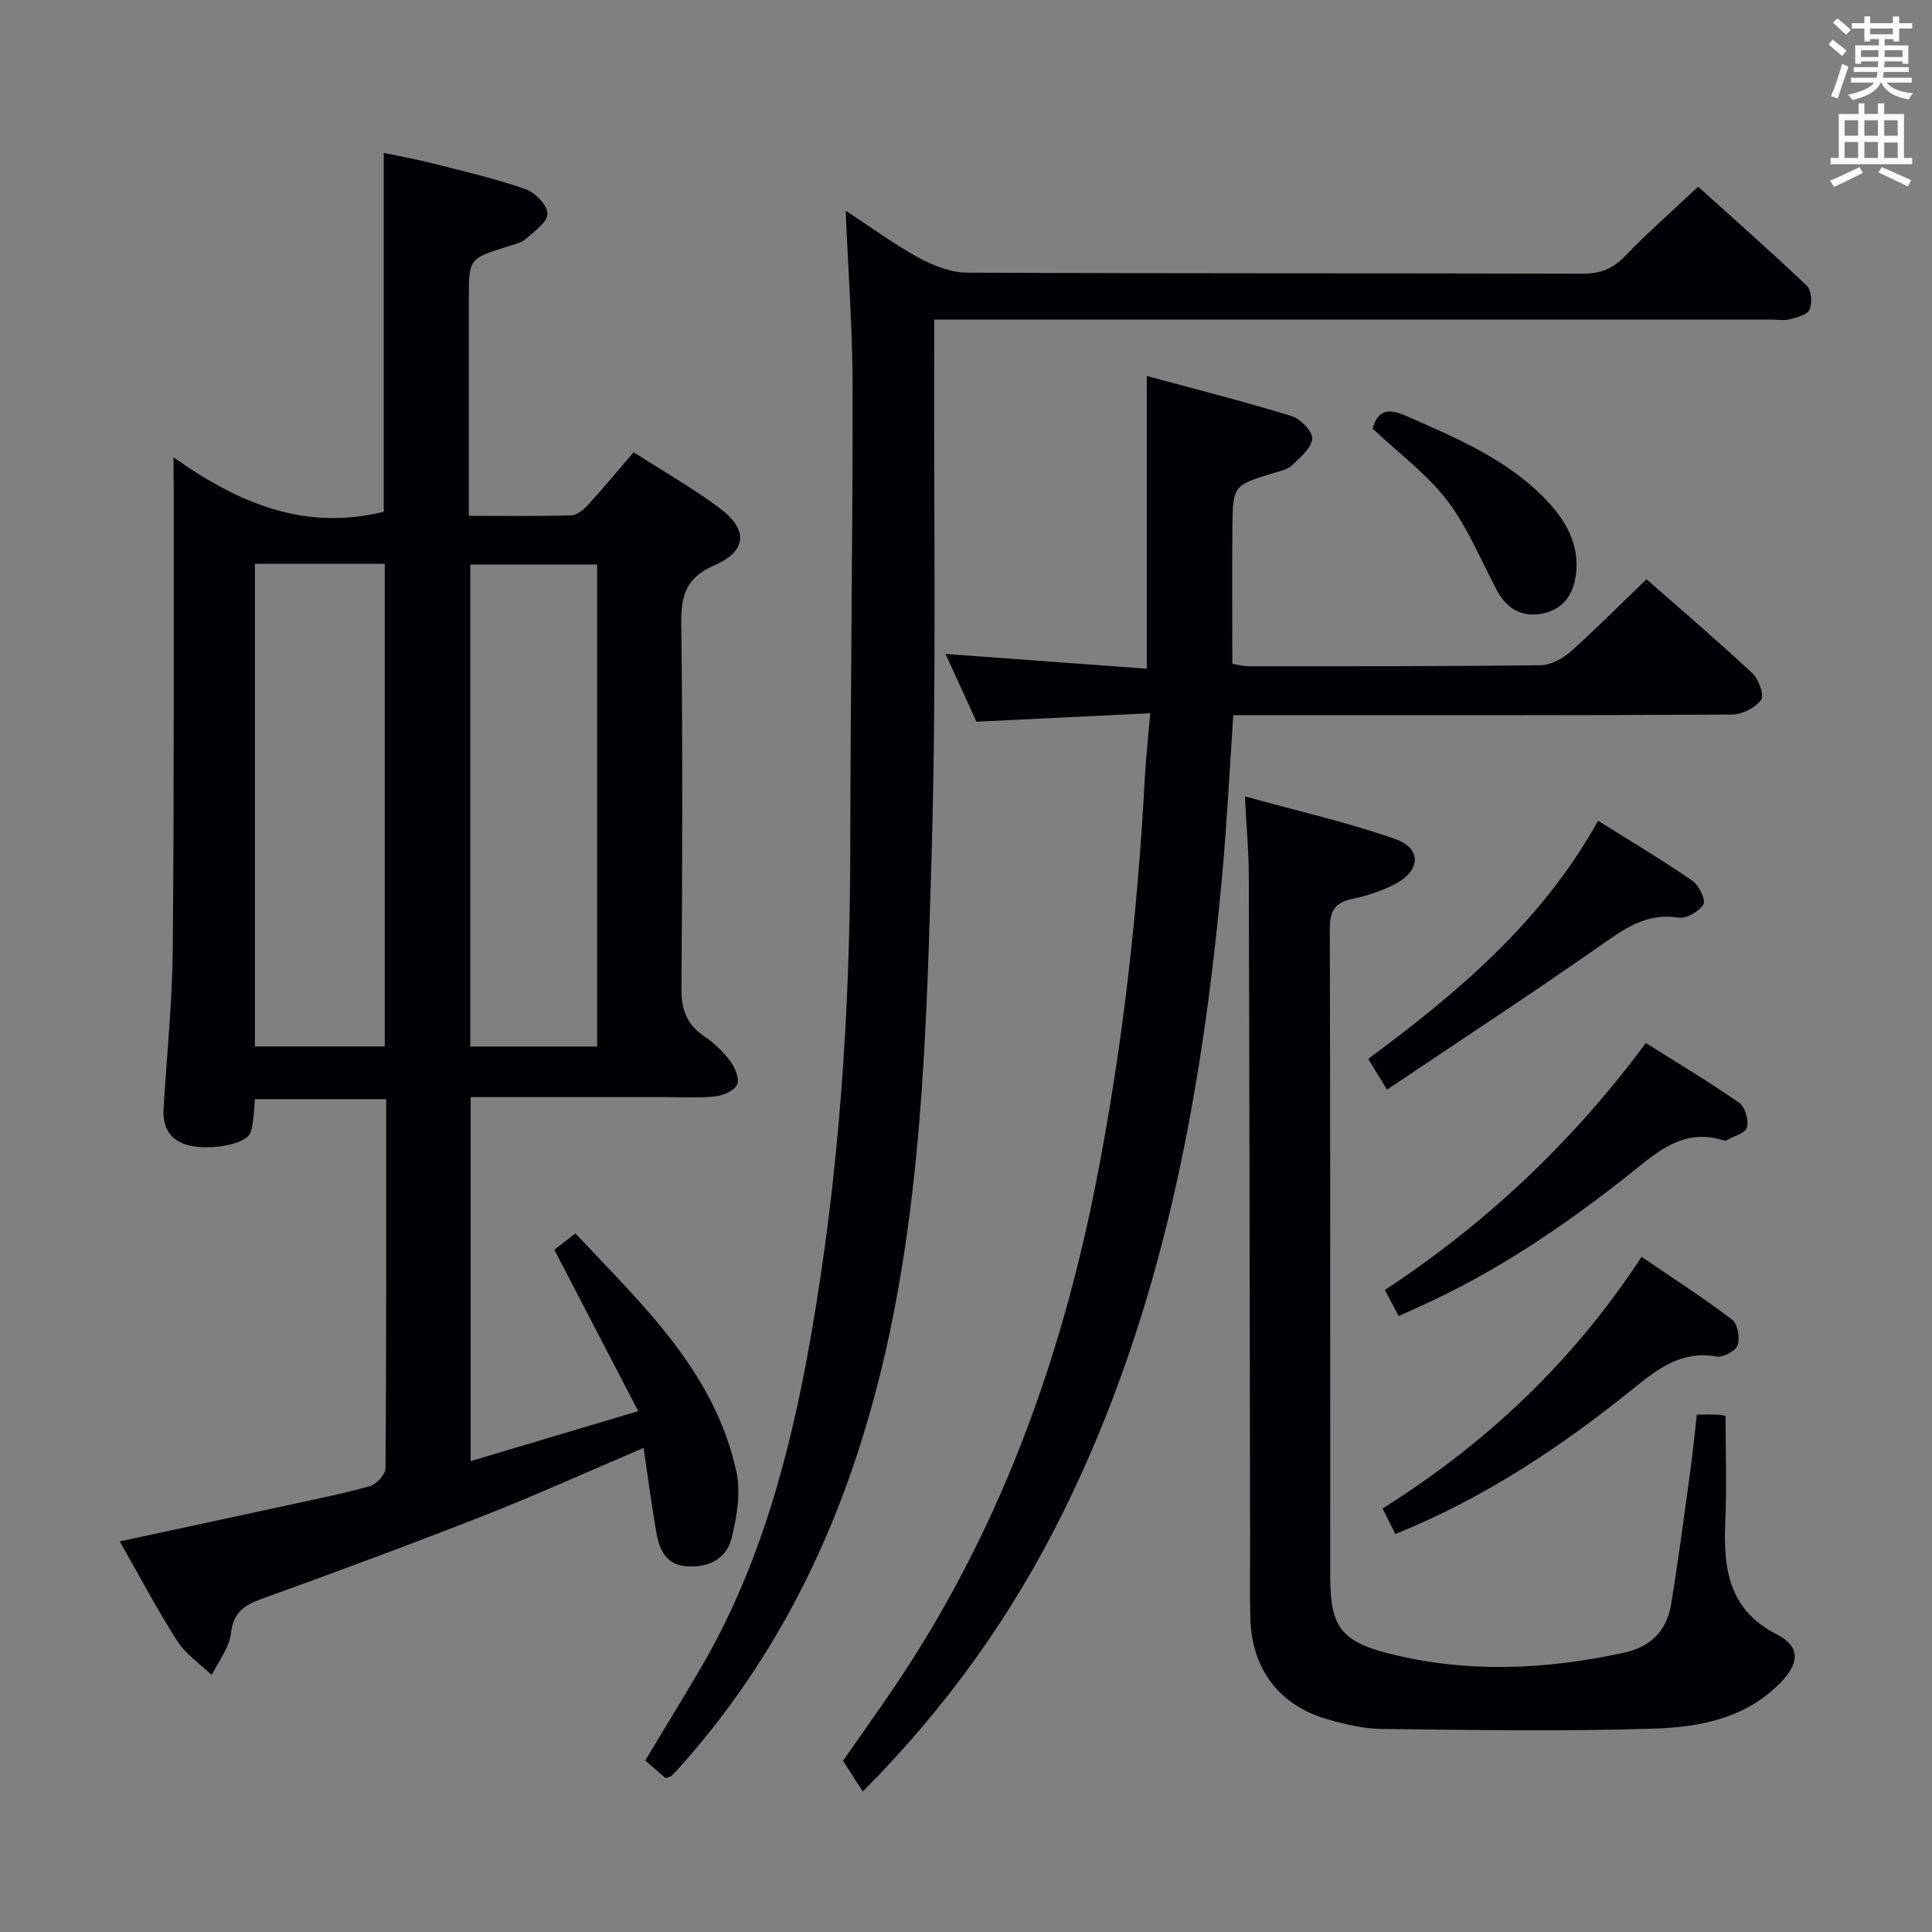<svg enable-background="new 0 0 400 400" viewBox="0 0 400 400" xmlns="http://www.w3.org/2000/svg"><rect x="0" y="0" width="400" height="400" fill="#808080" stroke="none"/><g fill="#010105"><path d="m35.93 94.68c13.78 9.76 27.35 15.25 43.52 11.27 0-24.09 0-48.78 0-74.29 3.34.71 6.82 1.32 10.24 2.19 6.42 1.64 12.9 3.14 19.14 5.32 1.97.69 4.52 3.33 4.52 5.08 0 1.76-2.72 3.66-4.49 5.21-.94.83-2.39 1.13-3.65 1.53-8.14 2.56-8.14 2.55-8.14 10.77v45.04c7.36 0 14.3.11 21.24-.11 1.22-.04 2.61-1.26 3.54-2.28 3.13-3.42 6.08-7 9.34-10.78 6.09 3.92 12.16 7.37 17.72 11.51 6.07 4.52 5.8 8.94-1.08 11.94-5.8 2.53-6.84 6.19-6.78 11.95.3 25.16.24 50.32.03 75.48-.04 4.43 1.04 7.58 4.75 10.06 2.04 1.37 3.91 3.18 5.38 5.15.98 1.32 1.92 3.61 1.4 4.83-.54 1.25-2.82 2.24-4.44 2.43-3.29.39-6.65.17-9.98.17-13.47.01-26.93 0-40.75 0v75.36c11.29-3.37 22.33-6.66 34.7-10.35-5.95-11.44-11.51-22.12-17.37-33.41.92-.71 2.41-1.86 4.36-3.38 13.91 14.82 28.84 28.62 33.34 49.36.93 4.3.09 9.24-.97 13.63-1.04 4.3-4.68 6.23-9.25 5.93-4.47-.29-5.75-3.52-6.38-7.1-.99-5.68-1.73-11.4-2.62-17.42-11.39 4.85-22.08 9.7-32.99 13.99-15.3 6.01-30.72 11.71-46.17 17.3-3.65 1.32-5.79 2.85-6.28 7.13-.34 2.98-2.58 5.74-3.97 8.61-2.41-2.32-5.37-4.28-7.12-7.02-4.2-6.55-7.83-13.47-11.93-20.65 11.43-2.46 22.41-4.8 33.38-7.19 6.16-1.34 12.35-2.56 18.41-4.25 1.37-.38 3.23-2.45 3.24-3.75.19-25.32.14-50.64.14-76.37-9.12 0-17.98 0-27.18 0-.13 1.54-.19 3-.39 4.45-.14.97-.25 2.06-.75 2.85-1.45 2.3-9.21 3.46-13.26 2.06-3.56-1.22-4.72-3.95-4.51-7.46.65-10.95 1.8-21.9 1.9-32.86.29-31.82.16-63.65.2-95.48-.04-1.59-.04-3.21-.04-6.45zm43.73 22.04c-9.13 0-17.87 0-26.89 0v99.95h26.89c0-33.32 0-66.39 0-99.95zm43.97 99.96c0-33.65 0-66.69 0-99.79-8.98 0-17.66 0-26.26 0v99.79z"/><path d="m137.78 368.13c-1.24-1.08-2.58-2.25-4.19-3.65 3.81-6.33 7.6-12.52 11.28-18.77 12.57-21.38 18.79-44.91 23.02-69.06 5.84-33.33 8.1-66.96 8.15-100.78.04-31.97.51-63.93.48-95.9-.01-11.78-.9-23.56-1.43-36.35 5.35 3.5 10.06 6.98 15.15 9.75 3.04 1.65 6.69 3.07 10.07 3.08 42.48.2 84.96.09 127.44.21 3.65.01 6.19-1.04 8.71-3.65 4.61-4.79 9.63-9.19 15.12-14.36 7.14 6.45 14.94 13.32 22.48 20.48.98.93 1.18 3.57.61 4.95-.44 1.07-2.59 1.62-4.08 2.01-1.25.32-2.65.07-3.98.07-55.48 0-110.95 0-166.43 0-1.99 0-3.97 0-6.76 0 0 2.25.01 4.19 0 6.12-.11 34.98.48 69.98-.55 104.94-.97 33-1.77 66.09-8.66 98.66-7.12 33.65-20.36 64.17-43.48 90-.56.62-1.12 1.24-1.73 1.8-.24.21-.61.24-1.22.45z"/><path d="m340.89 119.92c7.28 6.41 14.75 12.78 21.92 19.47 1.31 1.23 2.51 4.57 1.82 5.51-1.21 1.64-3.91 3.03-6 3.04-31.65.19-63.3.13-94.95.13-2.64 0-5.28 0-8.34 0-.77 11.23-1.3 22.13-2.29 33-4.16 45.73-12.35 90.49-32.97 132.09-10.48 21.15-23.98 40.22-41.46 57.75-1.31-2.05-2.55-3.98-4.08-6.37 3.02-4.33 6.76-9.56 10.37-14.88 21.6-31.84 34.58-67.16 41.98-104.69 5.48-27.74 8.64-55.77 10.14-84 .22-4.1.68-8.18 1.12-13.3-12.27.6-23.81 1.16-35.98 1.75-1.89-4.14-4.06-8.9-6.41-14.03 14.08 1.03 27.69 2.03 41.67 3.06 0-20.47 0-40 0-60.61 10.09 2.74 20.12 5.28 30 8.31 1.83.56 4.37 3.2 4.25 4.68-.16 1.96-2.49 3.87-4.17 5.5-.89.86-2.37 1.16-3.63 1.55-8.54 2.6-8.63 2.58-8.72 11.27-.1 9.32-.02 18.64-.02 28.28 1.18.19 2.27.51 3.36.51 20.16 0 40.31.04 60.47-.21 2.13-.03 4.62-1.41 6.29-2.89 5.23-4.66 10.14-9.64 15.63-14.92z"/><path d="m351.32 292.88c1.73 0 3.05-.04 4.37.02.64.02 1.27.21 1.57.26 0 7.51.25 14.78-.06 22.02-.41 9.65.7 18.1 10.65 23.19 4.96 2.54 4.77 5.93.71 10.08-7.18 7.34-16.68 9.14-26.11 9.44-18.76.61-37.55.28-56.32.07-3.76-.04-7.6-.95-11.25-1.99-10.03-2.85-15.74-10.43-16.01-20.94-.13-4.83-.04-9.66-.05-14.49-.08-46.47-.13-92.94-.27-139.41-.01-4.94-.48-9.89-.81-16.25 10.99 3.05 21.28 5.37 31.17 8.85 5.51 1.94 5.22 6.57-.14 9.34-2.76 1.42-5.83 2.41-8.87 3.06-3.61.77-4.59 2.58-4.58 6.21.13 44.81.07 89.61.1 134.42.01 9.92 2.29 13.06 11.88 15.52 16.27 4.17 32.58 3.45 48.88-.09 5.56-1.21 8.89-4.52 9.79-9.96 1.49-9 2.66-18.05 3.91-27.08.55-3.93.93-7.89 1.44-12.27z"/><path d="m289.58 272.48c-.99-1.87-1.76-3.33-2.86-5.4 20.77-13.67 38.74-30.48 54.03-51.14 6.61 4.17 13.12 8.05 19.32 12.37 1.23.85 2.02 3.6 1.62 5.11-.31 1.19-2.76 1.82-4.27 2.68-.13.07-.34.08-.49.03-8.72-2.81-14.29 2.82-20.23 7.5-13.23 10.42-27.12 19.81-42.53 26.76-1.37.62-2.71 1.23-4.59 2.09z"/><path d="m288.89 317.61c-.93-1.86-1.73-3.46-2.64-5.29 21.39-13.46 39.35-30.27 53.62-52.11 6.37 4.35 12.73 8.45 18.74 13 1.15.88 1.66 3.78 1.15 5.3-.4 1.19-3.01 2.58-4.37 2.34-7.27-1.28-12.19 2.57-17.33 6.72-14.93 12.04-30.79 22.6-49.17 30.04z"/><path d="m330.87 169.93c6.77 4.25 13.3 8.14 19.55 12.44 1.35.93 2.79 3.98 2.25 4.87-.9 1.48-3.54 3.01-5.15 2.75-6.83-1.1-11.46 2.5-16.57 6.06-14.28 9.97-28.84 19.51-43.78 29.55-1.68-2.74-2.67-4.35-3.9-6.37 18.58-13.75 35.96-28.38 47.6-49.3z"/><path d="m284.18 88.74c1.08-3.89 3.31-4.25 6.97-2.63 10.35 4.59 20.82 8.91 28.87 17.29 4.18 4.35 7.07 9.33 6.25 15.65-.54 4.14-2.74 7.2-7.03 8-4.28.8-7.35-1.09-9.38-4.93-3.31-6.27-6.04-13-10.29-18.56-4.18-5.46-9.96-9.7-15.39-14.82z"/></g><path d="m378.6 9.2.8-1c.9.7 1.9 1.4 2.9 2.3l-.9 1.1c-1.1-.9-2-1.7-2.8-2.4zm.5 10.7c.9-2.1 1.6-4.3 2.3-6.7.4.2.8.4 1.3.6-.7 2.1-1.5 4.3-2.2 6.6zm.4-15.2.9-.9c1 .8 2 1.6 2.8 2.4l-1 1c-1-.9-1.9-1.8-2.7-2.5zm12.5-1.3h1.2v1.4h2.7v1.1h-2.7v2.7h-1.2v-.5h-1.8v1.3h4.9v3.8h-1.2v-.5h-3.7c0 .4-.1.9-.1 1.2h5.1v1h-5.2c0 .5-.1.9-.2 1.2h6v1h-5.2c1.1 1.3 2.9 2 5.5 2.2-.4.4-.7.8-.9 1.3-2.9-.5-4.8-1.6-5.7-3.5h-.1c-.8 1.7-2.7 2.9-5.9 3.6-.2-.4-.6-.8-.9-1.1 2.8-.6 4.6-1.4 5.4-2.5h-4.8v-1h5.3c.1-.3.2-.7.2-1.2h-4.9v-1h5c0-.4 0-.8.1-1.2h-3.6v.5h-1.2v-3.8h4.9v-1.3h-1.8v.5h-1.2v-2.7h-2.6v-1.1h2.6v-1.4h1.2v1.4h4.7v-1.4zm-6.7 8.4h3.6c0-.4 0-.9 0-1.4h-3.6zm1.9-4.7h4.7v-1.2h-4.7zm6.7 3.3h-3.7v1.4h3.7z" fill="#fafbfa"/><path d="m384.7 21.4h1.3v2.2h2.8v-2.2h1.3v2.2h4.1v9.1h1.7v1.3h-16.9v-1.3h1.7v-9.1h4.1v-2.2zm.3 13.2.7 1.2c-1.8.9-3.8 1.9-6 2.9-.2-.4-.5-.8-.8-1.3 2.4-1 4.4-2 6.1-2.8zm-3.1-6.5h2.8v-3.2h-2.8zm0 4.6h2.8v-3.3h-2.8zm4.1-4.6h2.8v-3.2h-2.8zm0 4.6h2.8v-3.3h-2.8zm3.6 1.9c2.1.9 4.1 1.8 6.1 2.7l-.7 1.3c-2.2-1.1-4.2-2-6.1-2.9zm3.3-9.7h-2.8v3.2h2.8zm-2.8 7.8h2.8v-3.2h-2.8z" fill="#fafbfa"/></svg>